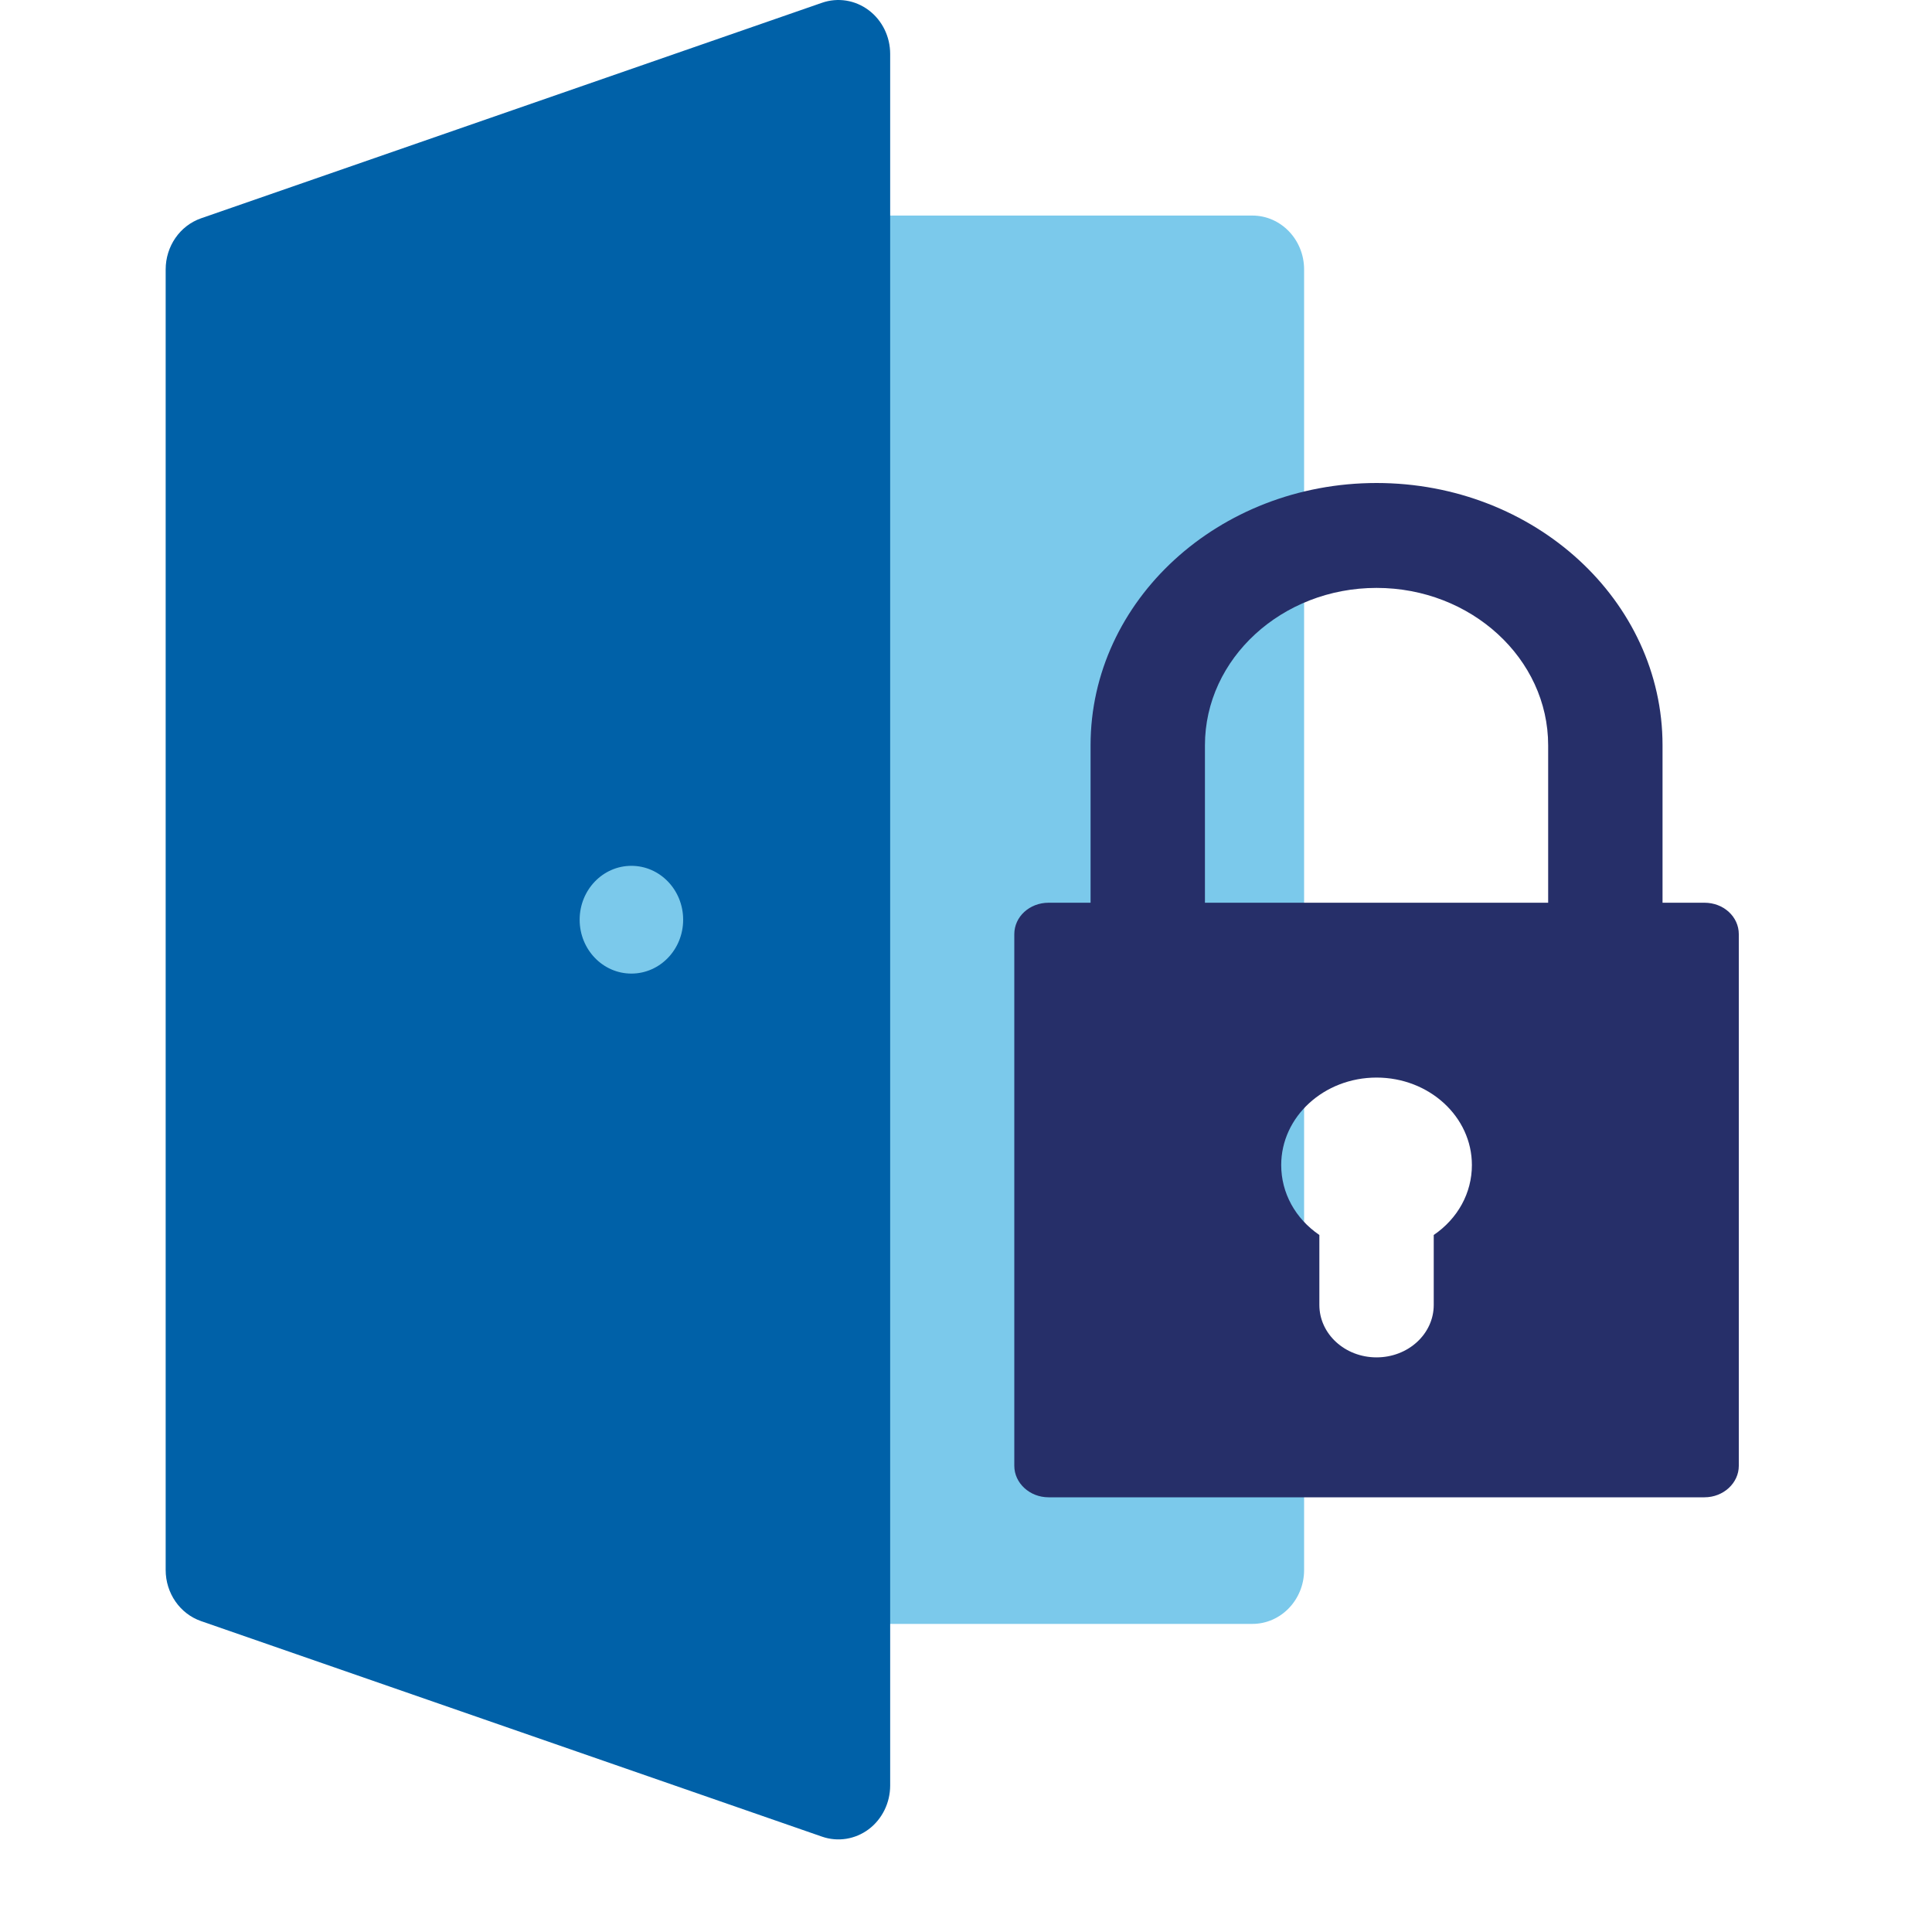 <svg width="1em" height="1em"  viewBox="0 0 40 40" fill="none" xmlns="http://www.w3.org/2000/svg">
<g>
<path d="M25.929 4.463H8.5V33.621H25.929C26.52 33.621 27 33.121 27 32.505V5.579C27 4.963 26.52 4.463 25.929 4.463Z" fill="#7BC9EB"/>
<path d="M35.289 18.69H34.421V15.431C34.421 12.433 31.768 10 28.5 10C25.232 10 22.579 12.433 22.579 15.431V18.69H21.71C21.316 18.69 21 18.979 21 19.341V30.348C21 30.703 21.316 31 21.71 31H35.289C35.684 31 36 30.703 36 30.348V19.341C36 18.979 35.684 18.69 35.289 18.69ZM26.526 24.121C26.526 23.121 27.41 22.31 28.5 22.31C29.59 22.31 30.474 23.121 30.474 24.121C30.474 24.7 30.182 25.229 29.684 25.569V27.017C29.684 27.618 29.155 28.103 28.5 28.103C27.845 28.103 27.316 27.618 27.316 27.017V25.569C26.818 25.229 26.526 24.7 26.526 24.121ZM24.947 15.431C24.947 13.635 26.542 12.172 28.5 12.172C30.458 12.172 32.053 13.635 32.053 15.431V18.69H24.947V15.431Z" fill="#262F69"/>
<path d="M17.985 0.211C17.705 0.001 17.346 -0.056 17.02 0.057L4.162 4.52C3.725 4.672 3.43 5.098 3.43 5.579V32.505C3.43 32.985 3.725 33.411 4.162 33.563L17.02 38.026C17.349 38.14 17.708 38.08 17.985 37.873C18.264 37.663 18.43 37.326 18.43 36.967V1.116C18.43 0.757 18.264 0.42 17.985 0.211ZM13.072 20.157C12.481 20.157 12.001 19.658 12.001 19.042C12.001 18.425 12.481 17.926 13.072 17.926C13.664 17.926 14.144 18.425 14.144 19.042C14.144 19.658 13.664 20.157 13.072 20.157Z" fill="#0061A8"/>
</g>
<defs>
<rect width="1em" height="1em"  fill="white"/>
</defs>
</svg>
